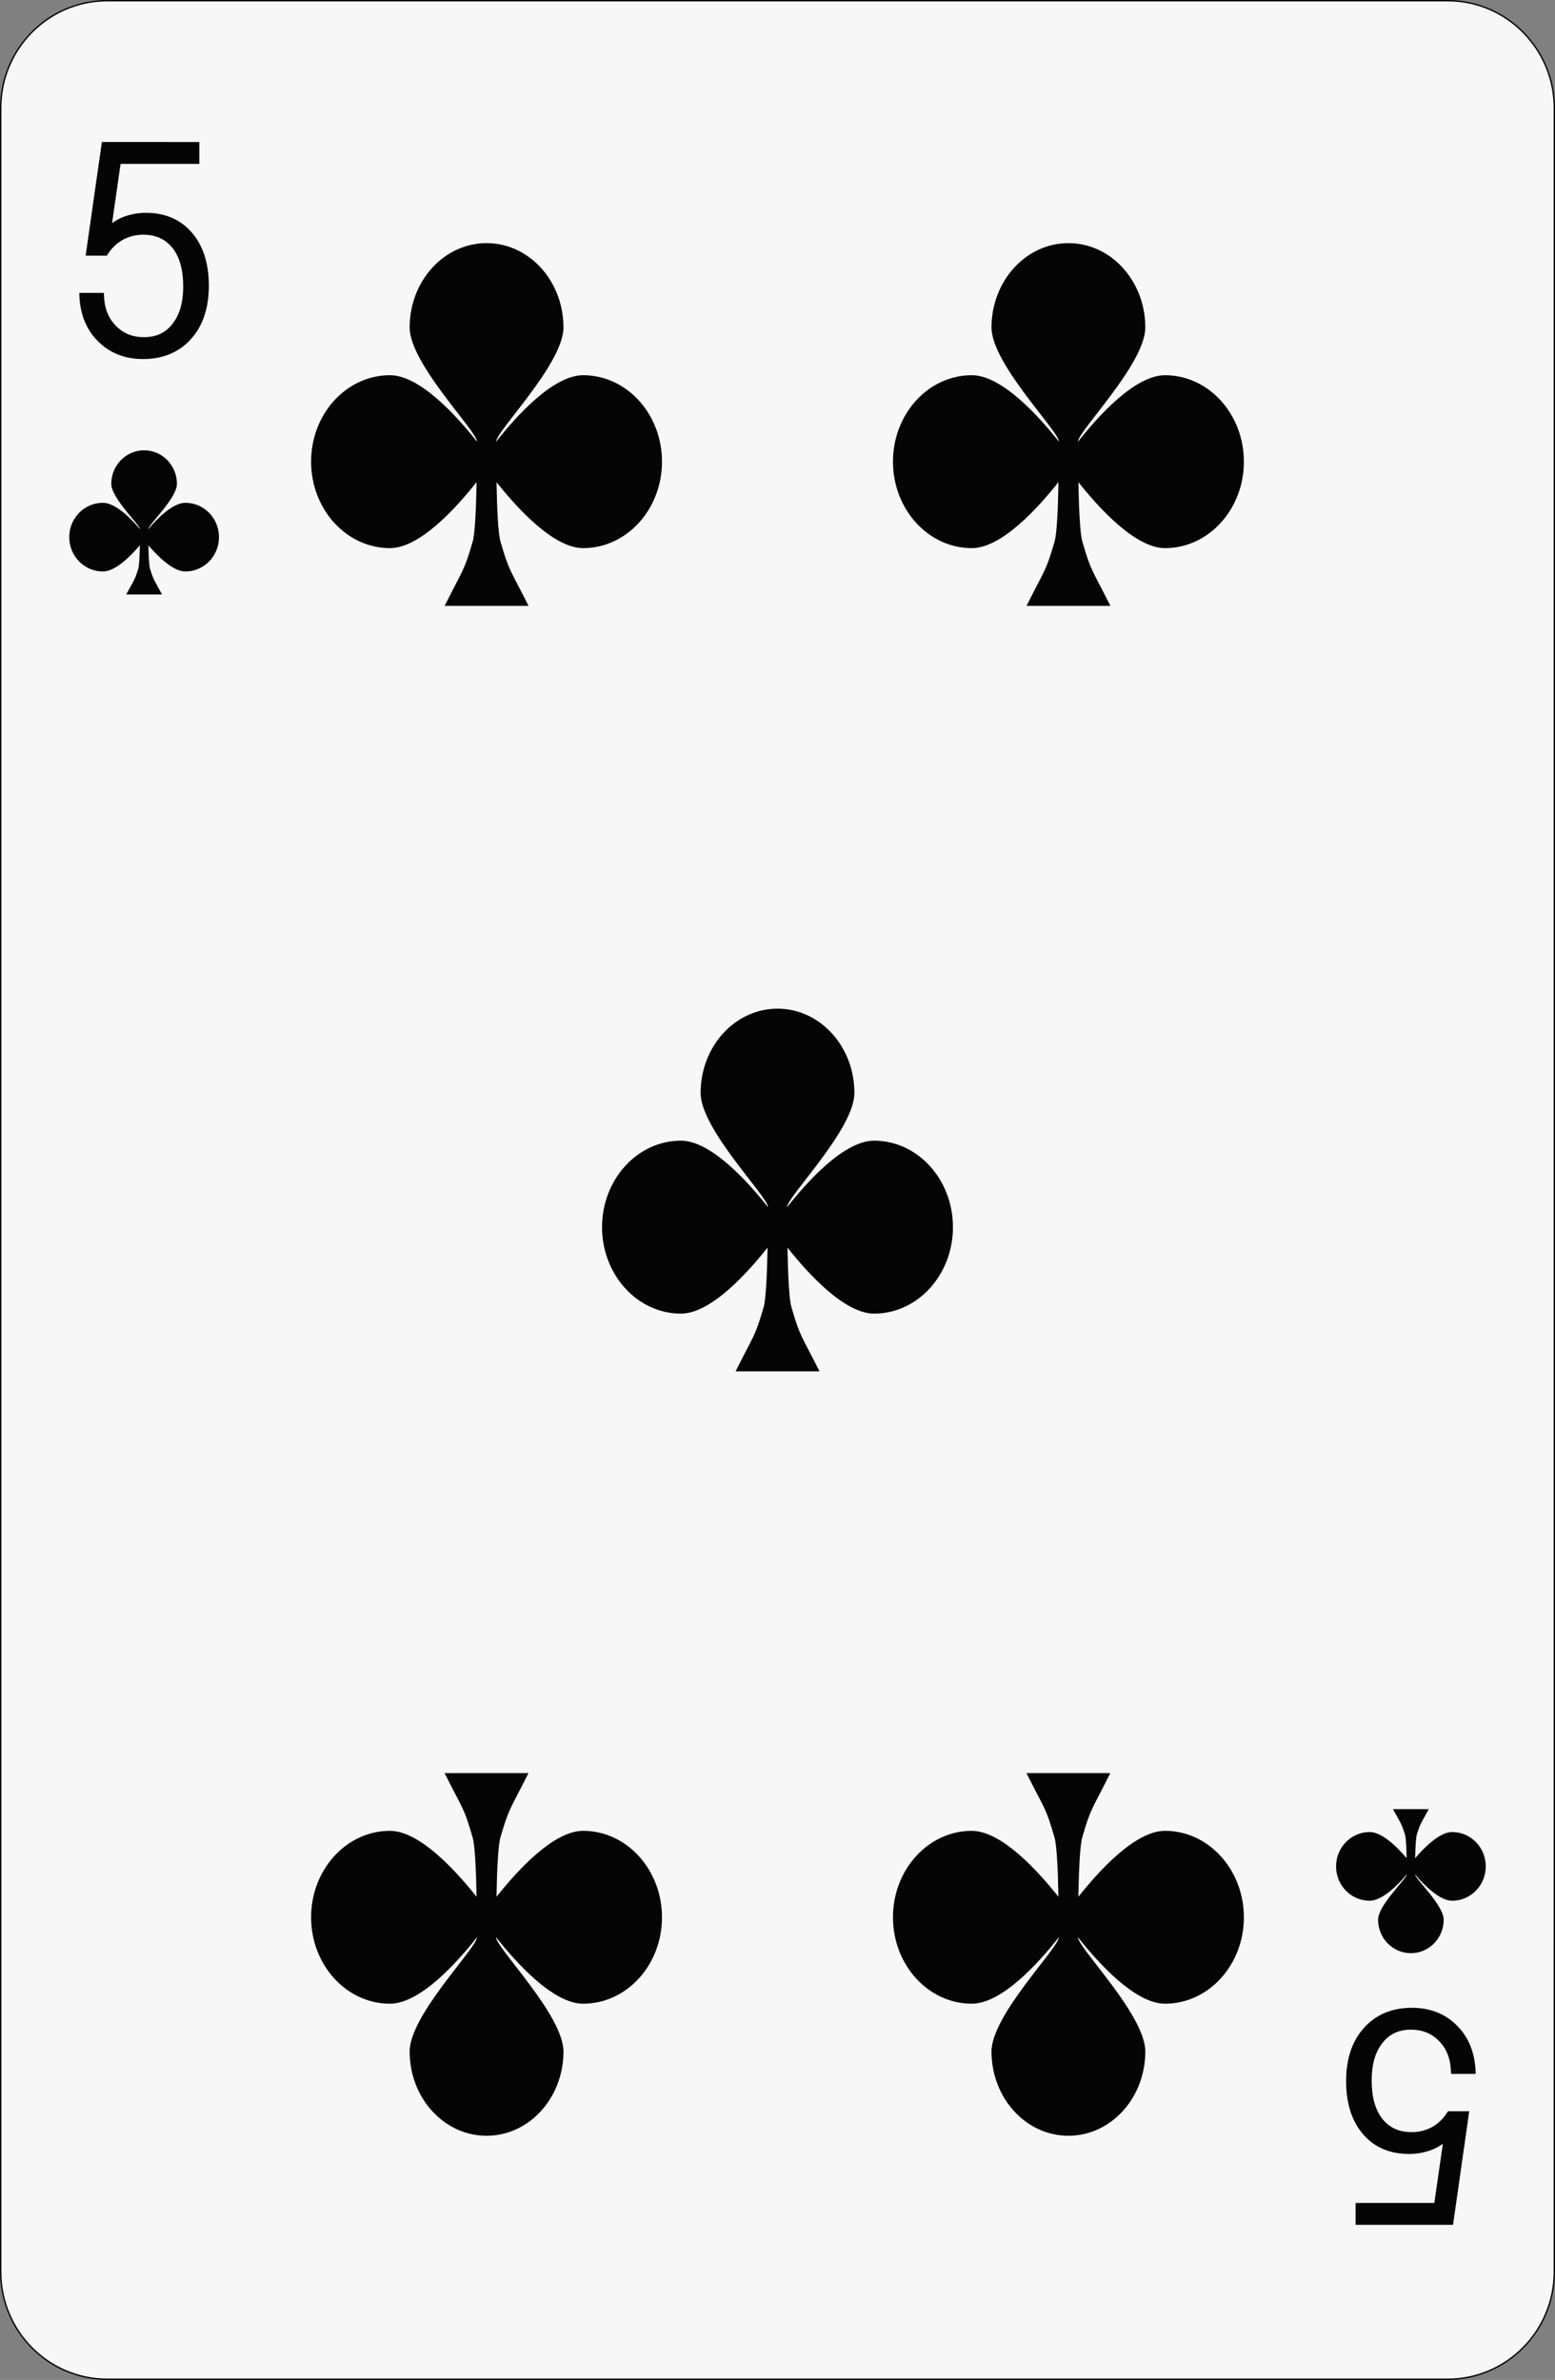 <?xml version="1.0" encoding="utf-8"?>
<!-- Generator: Adobe Illustrator 12.0.0, SVG Export Plug-In . SVG Version: 6.00 Build 51448)  -->
<!DOCTYPE svg PUBLIC "-//W3C//DTD SVG 1.1//EN" "http://www.w3.org/Graphics/SVG/1.1/DTD/svg11.dtd">
<svg  version="1.1"
	 xmlns:x="http://ns.adobe.com/Extensibility/1.0/" xmlns:i="http://ns.adobe.com/AdobeIllustrator/10.0/" xmlns:graph="http://ns.adobe.com/Graphs/1.0/" i:viewOrigin="0.8618 150.4438" i:rulerOrigin="0 0" i:pageBounds="0 150 100 0"
	 xmlns="http://www.w3.org/2000/svg" xmlns:xlink="http://www.w3.org/1999/xlink" xmlns:a="http://ns.adobe.com/AdobeSVGViewerExtensions/3.0/"
	 width="98.098" height="150.087" viewBox="0 0 98.098 150.087" overflow="visible" enable-background="new 0 0 98.098 150.087"
	 xml:space="preserve">
<rect x="0" y="0" width="98.098" height="150.087" fill="#808080" stroke="none"/>
<g id="图层_1" i:knockout="Off" i:layer="yes" i:dimmedPercent="50" i:rgbTrio="#4F008000FFFF">
	<g i:knockout="Off">
		<path fill="#F7F7F7" stroke="#060506" stroke-width="0.088" d="M98.053,143.264c0,3.743-3.016,6.779-6.726,6.779H6.769
			c-3.715,0-6.725-3.035-6.725-6.779V6.825c0-3.745,3.01-6.781,6.725-6.781h84.56c3.71,0,6.726,3.036,6.726,6.781L98.053,143.264
			L98.053,143.264z"/>
		<path fill="#060506" d="M11.692,31.708c-0.809,0-1.802,1.028-2.345,1.667c0-0.263,1.815-1.951,1.815-2.861
			c0-1.169-0.926-2.117-2.07-2.117S7.02,29.345,7.02,30.514c0.001,0.91,1.817,2.599,1.816,2.861
			c-0.542-0.639-1.536-1.667-2.344-1.667c-1.173,0-2.124,0.968-2.124,2.167c0.001,1.194,0.951,2.166,2.124,2.166
			c0.803,0,1.789-1.016,2.331-1.654c-0.012,0.67-0.043,1.29-0.104,1.489c-0.232,0.748-0.252,0.677-0.756,1.613h2.26
			c-0.506-0.937-0.525-0.866-0.756-1.613c-0.063-0.199-0.093-0.818-0.107-1.487c0.546,0.637,1.528,1.652,2.334,1.652
			c1.17,0,2.122-0.972,2.122-2.166C13.814,32.676,12.863,31.708,11.692,31.708z"/>
		<path fill="#060506" d="M86.406,119.867c0.81,0,1.805-1.025,2.346-1.669c0,0.265-1.815,1.951-1.815,2.862
			c0,1.168,0.928,2.114,2.07,2.114c1.142,0,2.07-0.946,2.07-2.114c0-0.911-1.816-2.599-1.815-2.862
			c0.542,0.64,1.536,1.669,2.345,1.669c1.173,0,2.124-0.97,2.124-2.169c-0.001-1.195-0.95-2.165-2.124-2.165
			c-0.805,0-1.786,1.015-2.333,1.651c0.016-0.669,0.046-1.288,0.107-1.486c0.229-0.746,0.251-0.677,0.755-1.609h-2.26
			c0.507,0.934,0.524,0.863,0.759,1.609c0.062,0.198,0.09,0.817,0.104,1.486c-0.543-0.638-1.526-1.651-2.33-1.651
			c-1.172,0-2.123,0.97-2.123,2.165C84.283,118.897,85.234,119.867,86.406,119.867z"/>
		<g i:knockout="Off">
			<path fill="#060506" d="M6.427,8.955l-1.024,7.167h1.338l0.052-0.082c0.252-0.396,0.579-0.708,0.972-0.927
				c0.394-0.206,0.82-0.312,1.26-0.312c0.801,0,1.41,0.276,1.863,0.845c0.444,0.56,0.67,1.376,0.67,2.424
				c0,1-0.227,1.789-0.673,2.347c-0.436,0.57-1.025,0.846-1.806,0.846c-0.716,0-1.293-0.233-1.764-0.712
				c-0.477-0.481-0.731-1.124-0.755-1.91L6.555,18.47H5l0.008,0.184c0.051,1.196,0.455,2.171,1.203,2.896
				c0.739,0.726,1.684,1.094,2.808,1.094c1.263,0,2.284-0.428,3.034-1.271c0.745-0.821,1.123-1.951,1.123-3.358
				c0-1.389-0.357-2.512-1.062-3.335c-0.715-0.835-1.693-1.258-2.908-1.258c-0.466,0-0.922,0.079-1.356,0.234
				c-0.289,0.101-0.543,0.247-0.779,0.413c0.096-0.667,0.5-3.48,0.536-3.733c0.287,0,4.968,0,4.968,0v-1.38L6.427,8.955L6.427,8.955
				z"/>
		</g>
		<g i:knockout="Off">
			<path fill="#060506" d="M86.042,127.889c-0.744,0.822-1.122,1.953-1.122,3.357c0,1.39,0.356,2.513,1.062,3.337
				c0.713,0.832,1.69,1.253,2.905,1.253c0.469,0,0.926-0.077,1.357-0.232c0.29-0.102,0.545-0.246,0.78-0.412
				c-0.097,0.667-0.503,3.48-0.539,3.734c-0.285,0-4.967,0-4.967,0v1.379h6.147l1.023-7.165h-1.339l-0.052,0.082
				c-0.252,0.396-0.578,0.709-0.97,0.926c-0.394,0.206-0.817,0.311-1.262,0.311c-0.802,0-1.41-0.274-1.863-0.844
				c-0.443-0.56-0.669-1.376-0.669-2.425c0-0.999,0.227-1.788,0.674-2.347c0.436-0.568,1.024-0.846,1.806-0.846
				c0.714,0,1.29,0.232,1.764,0.71c0.479,0.482,0.731,1.125,0.756,1.911l0.006,0.17h1.556l-0.008-0.184
				c-0.052-1.197-0.458-2.171-1.206-2.896c-0.735-0.725-1.68-1.092-2.807-1.092C87.811,126.619,86.79,127.047,86.042,127.889z"/>
		</g>
		<path fill="#060506" d="M36.787,23.662c-1.897,0-4.222,2.583-5.49,4.193c0-0.663,4.249-4.91,4.249-7.203
			c0-2.938-2.169-5.32-4.851-5.32c-2.68,0-4.853,2.382-4.853,5.32c0.002,2.293,4.258,6.541,4.254,7.203
			c-1.27-1.608-3.6-4.193-5.494-4.193c-2.748,0-4.977,2.438-4.977,5.455c0.004,3.005,2.229,5.45,4.977,5.45
			c1.885,0,4.193-2.556,5.463-4.165c-0.029,1.689-0.102,3.248-0.244,3.746c-0.543,1.881-0.593,1.708-1.772,4.061h5.296
			c-1.185-2.353-1.23-2.18-1.773-4.061c-0.146-0.498-0.217-2.057-0.249-3.74c1.276,1.603,3.58,4.159,5.467,4.159
			c2.742,0,4.972-2.445,4.972-5.45C41.763,26.1,39.533,23.662,36.787,23.662z"/>
		<path fill="#060506" d="M24.6,126.36c1.896,0,4.224-2.584,5.494-4.194c0,0.662-4.251,4.911-4.251,7.206
			c0,2.938,2.171,5.316,4.852,5.316c2.679,0,4.852-2.38,4.852-5.316c-0.004-2.295-4.258-6.544-4.255-7.206
			c1.271,1.606,3.598,4.194,5.494,4.194c2.75,0,4.977-2.44,4.977-5.45c-0.003-3.009-2.227-5.453-4.977-5.453
			c-1.886,0-4.19,2.555-5.465,4.162c0.033-1.688,0.104-3.247,0.248-3.743c0.544-1.882,0.593-1.708,1.771-4.061h-5.295
			c1.186,2.353,1.229,2.179,1.771,4.061c0.147,0.496,0.218,2.057,0.248,3.741c-1.273-1.604-3.576-4.159-5.466-4.159
			c-2.742,0-4.972,2.443-4.972,5.452C19.626,123.919,21.855,126.36,24.6,126.36z"/>
		<path fill="#060506" d="M73.496,23.662c-1.896,0-4.225,2.583-5.493,4.193c0-0.663,4.25-4.91,4.25-7.203
			c0-2.938-2.172-5.32-4.85-5.32c-2.68,0-4.854,2.382-4.854,5.32c0.002,2.293,4.258,6.541,4.256,7.203
			c-1.271-1.608-3.6-4.193-5.497-4.193c-2.747,0-4.974,2.438-4.974,5.455c0.002,3.005,2.227,5.45,4.974,5.45
			c1.889,0,4.194-2.556,5.466-4.165c-0.029,1.689-0.101,3.248-0.244,3.746c-0.544,1.881-0.593,1.708-1.771,4.061h5.293
			c-1.186-2.353-1.229-2.18-1.772-4.061c-0.146-0.498-0.216-2.057-0.249-3.74c1.276,1.603,3.58,4.159,5.466,4.159
			c2.743,0,4.974-2.445,4.974-5.45C78.469,26.1,76.24,23.662,73.496,23.662z"/>
		<path fill="#060506" d="M61.307,126.36c1.897,0,4.226-2.584,5.494-4.194c0,0.662-4.252,4.911-4.252,7.206
			c0,2.938,2.171,5.316,4.852,5.316c2.679,0,4.852-2.38,4.852-5.316c0-2.295-4.254-6.544-4.252-7.206
			c1.269,1.606,3.598,4.194,5.494,4.194c2.745,0,4.976-2.44,4.976-5.45c-0.004-3.009-2.229-5.453-4.976-5.453
			c-1.889,0-4.193,2.555-5.466,4.162c0.03-1.688,0.104-3.247,0.244-3.743c0.545-1.882,0.596-1.708,1.771-4.061H64.75
			c1.188,2.353,1.231,2.179,1.773,4.061c0.146,0.496,0.217,2.057,0.249,3.741c-1.275-1.604-3.581-4.159-5.468-4.159
			c-2.741,0-4.971,2.443-4.971,5.452C56.334,123.919,58.564,126.36,61.307,126.36z"/>
		<path fill="#060506" d="M55.142,71.934c-1.896,0-4.222,2.585-5.49,4.197c0-0.665,4.249-4.911,4.249-7.202
			c0-2.942-2.17-5.32-4.85-5.32c-2.681,0-4.853,2.378-4.853,5.32c0.001,2.291,4.256,6.537,4.253,7.202
			c-1.269-1.61-3.599-4.197-5.495-4.197c-2.746,0-4.976,2.443-4.976,5.458c0.004,3.004,2.23,5.449,4.976,5.449
			c1.887,0,4.192-2.555,5.465-4.165c-0.03,1.688-0.103,3.251-0.244,3.747c-0.543,1.88-0.594,1.705-1.772,4.058h5.295
			c-1.187-2.353-1.231-2.178-1.773-4.058c-0.146-0.496-0.218-2.06-0.248-3.743c1.275,1.606,3.578,4.161,5.466,4.161
			c2.743,0,4.972-2.445,4.972-5.449C60.117,74.377,57.888,71.934,55.142,71.934z"/>
	</g>
</g>
</svg>
